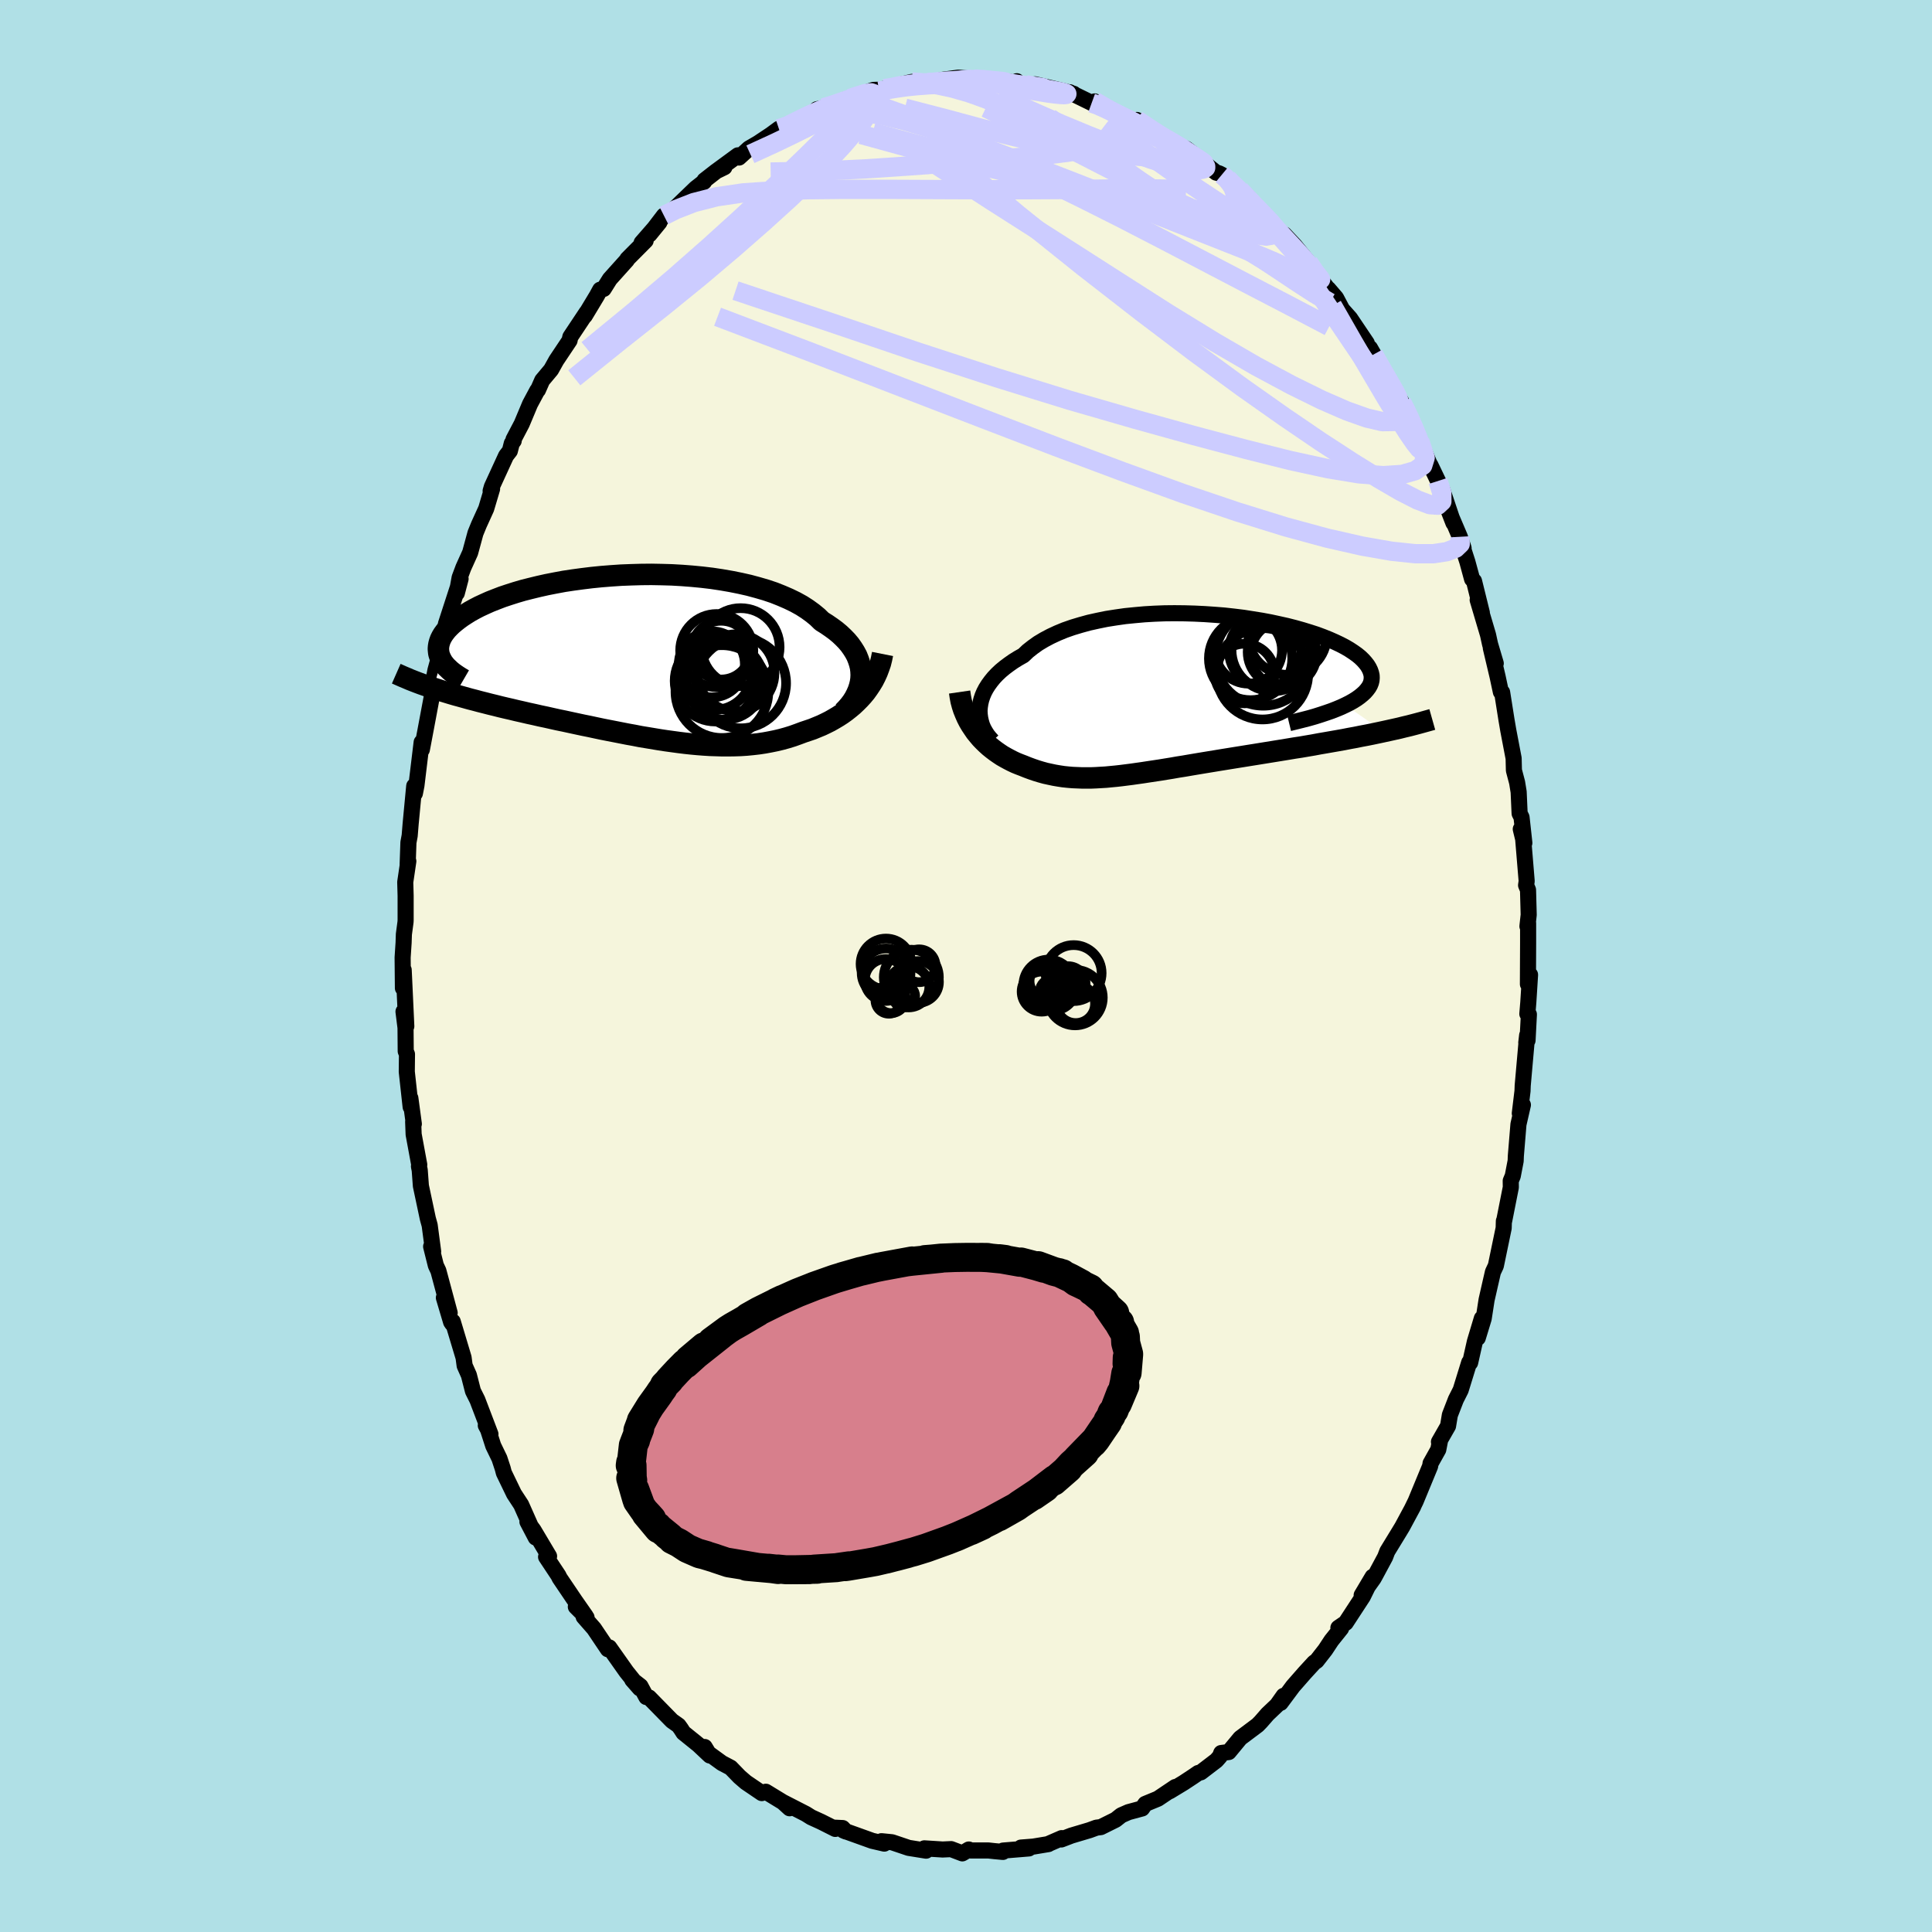 <svg xmlns="http://www.w3.org/2000/svg" width="500" height="500" viewBox="-100 -100 200 200"><defs><clipPath id="c"><path d="m23.7 1.84-.02-.41-.05-.4-.1-.4-.13-.39-.16-.4-.21-.39-.24-.38-.27-.38-.31-.37-.35-.36-.38-.36-.42-.35-.45-.33-.48-.33-.51-.32-.44-.43-.5-.41-.55-.4-.59-.38-.65-.36-.7-.34-.74-.32-.78-.31-.83-.28-.86-.25-.89-.24-.93-.21-.95-.19-.98-.17-1-.15-1.01-.12-1.04-.1-1.04-.08-1.05-.06-1.05-.03-1.05-.02-1.06.01-1.04.03-1.04.04-1.03.07-1.01.08-1 .1-.98.12-.96.13-.93.14-.91.17-.87.17-.85.19-.82.2-.79.2-.75.22-.72.23-.69.23-.65.25-.61.24-.58.26-.54.25-.5.26-.47.26-.43.27-.4.26-.37.27-.33.26-.31.26-.27.26-.25.26-.21.26-.19.26-.15.25-.13.26-.09.25-.07.25-.04.24-.02.25.02.24.03.24.07.23.09.23.11.22-.83 2.91.44.14.45.15.46.14.46.14.48.14.48.13.5.14.5.14.51.13.52.14.52.13.54.14.54.13.55.14.55.13.57.13.58.14.58.13.6.14.6.13.61.14.62.13.62.14.63.14.64.13.64.14.65.14.65.14.65.13.65.14.66.14.66.13.67.13.66.13.66.13.67.12.66.13.67.11.66.11.66.11.66.1.66.09.66.09.65.08.65.07.65.06.65.05.64.04.64.02.63.02h.63l.63-.01.62-.02.62-.04.62-.06.61-.07.6-.09.6-.11.59-.12.59-.14.58-.16.58-.18.56-.2.56-.21.48-.16.47-.16.46-.19.46-.19.44-.21.44-.22.42-.24.42-.25.4-.26.39-.28.38-.3.36-.3.35-.33.34-.34.32-.35"/></clipPath><clipPath id="b"><path d="m-21.58 1.29.06-.39.09-.38.13-.39.16-.38.2-.38.24-.38.27-.37.3-.37.34-.36.37-.35.41-.34.44-.33.47-.33.5-.31.53-.3.46-.44.52-.41.56-.4.62-.37.66-.35.71-.33.75-.31.8-.28.83-.25.87-.24.9-.2.93-.19.95-.15.98-.14 1-.1 1.01-.09 1.02-.06 1.04-.04 1.03-.01 1.04.01 1.04.03 1.03.05 1.03.07 1.01.08 1 .11.98.12.95.15.94.15.91.17.88.19.85.19.82.21.78.22.75.23.71.23.67.25.62.25.59.26.55.26.5.26.46.27.41.27.38.27.33.27.29.28.24.27.21.27.16.26.13.27.09.26.06.26.01.25-.02.26-.06.25-.1.25-.14.24-.18.24-.21.24-.25.23-.28.23-.32.23-.35.22-.39.22-.42.21 3.94 2.75-.56.12-.57.12-.59.12-.59.11-.59.12-.61.11-.61.12-.62.11-.63.11-.63.11-.64.11-.64.12-.65.11-.64.11-.66.1-.66.11-.67.11-.68.11-.68.11-.68.11-.68.11-.69.11-.68.11-.69.11-.68.11-.68.11-.67.11-.67.11-.67.11-.66.11-.65.11-.64.11-.64.1-.62.11-.62.1-.61.1-.6.09-.6.09-.58.09-.57.08-.56.08-.55.07-.55.07-.53.06-.53.05-.52.05-.51.03-.51.03-.49.02h-.98l-.48-.02-.48-.02-.47-.04-.48-.05-.46-.07-.47-.08-.47-.1-.46-.1-.47-.13-.46-.14-.47-.16-.46-.17-.47-.19-.37-.14-.37-.15-.36-.17-.35-.18-.35-.19-.35-.2-.33-.22-.33-.23-.33-.25-.31-.25-.31-.28-.29-.28-.29-.3-.27-.32-.27-.33"/></clipPath><filter id="a"><feTurbulence baseFrequency=".05" numOctaves="3" result="noise" type="noise"/><feDisplacementMap in="SourceGraphic" in2="noise" scale="2"/></filter></defs><rect width="100%" height="100%" x="-100" y="-100" fill="#B0E0E6"/><path fill="beige" stroke="#000" stroke-linejoin="round" stroke-width="1.667" d="m58.17 1.88.22-.97-.18 2.85-.1 1.2.16.05-.14 2.69-.13.24.09-.77-.46 5.21-.02.56-.28 2.31.32-.87-.46 2.01-.27 3.27-.02.52-.3 1.56-.21.5.01.67-.69 3.48-.03.01-.02.73-.81 3.9-.3.64-.28 1.22-.38 1.67-.3 1.94-.61 2 .42-2.02-.72 2.4-.49 2.18-.1-.02-.88 2.85-.5.99-.62 1.6-.19 1.14-.94 1.64.12-.18-.19.98-.8 1.43-.04.28-1.5 3.63-.42.86.17-.32-1.13 2.1-.32.53-1.24 2.03-.22.58-1.07 1.99-.13.23-1.23 1.73 1.13-1.9-1.01 2.05-1.77 2.71-.76.52.28.06-1 1.25-.64.97-.89 1.14-.26.18-.99 1.08-1.2 1.37-1.28 1.72.31-.73-.68.96-.98.93-.69.79-.34.35-1.8 1.35-1.19 1.44-.78.1-.13.35-.37.42-1.61 1.23-.27.07-.54.37-.97.64-1.45.88.59-.44-1.8 1.21-1.31.54-.33.47-1.41.38-.75.33-.58.46-1.53.76-.46.06-.71.26-1.88.56-1.04.4.04-.14-1.33.58-.05.04-1.57.26-1.27.1.82.09-2.67.22-.02.14-.86-.08-.64-.07H.48l-.19-.1-.67.4-1.16-.44-.88.04-1.89-.12-.04.14.22.1-1.81-.29-1.72-.58-1.09-.11.29.25-1.25-.29-2.98-1.07.26.11-.34-.36-.86-.04.1.13-1.47-.74-1.03-.47-.54-.34-2.38-1.22.69.63-.38-.44-2.08-1.27-.42.14-1.65-1.12-.66-.57-.91-.94-.91-.48-1.39-1.01-.39-.65.53.88-1.18-1.11-1.55-1.25-.27-.42-.24-.33-.68-.48-2.37-2.42-.28-.04-.61-1.13-.85-.66.78.89-1.38-1.72-1.78-2.52-.14.19-1.44-2.14-1.07-1.22.3.07-1.11-1.11 1.01.95-1.11-1.59-1.58-2.34-.12-.25-1.28-1.93.31-.07-1.6-2.69-.64-.88.86 1.64-1.51-3.4-.74-1.13-1.05-2.17-.12-.46-.34-1.03-.64-1.32-.67-2.08-.1-.02.48.9-1.35-3.54-.46-.92-.42-1.64-.44-.99-.11-.83-1.12-3.73-.06.21-.11-.16-.75-2.52.6 1.57-1.17-4.36-.26-.55-.49-1.96.21.52-.36-2.72-.19-.69-.72-3.39-.12-1.62-.08-.4.03-.17-.58-3.14-.05-1.32.07.24-.36-2.67.03.91-.4-3.64.02-1.82-.13-.31-.02-2.43-.21-1.67.29 1.52-.27-5.83-.08 1.88-.03-3.17.1-1.52.03-.89.17-1.27.01-.19v-2.52l-.04-1.41.32-2.17-.07.35.08-2.29.13-.7.1-1.23.37-3.91.07.76.16-.82.54-4.47-.01.31.03.45.41-2.17.78-4.16-.21.11-.01.23.44-2.24.77-2.81.45-1.68-.12 1.02-.02-1.3 1.52-4.68-.39 1.48.29-1.6.39-1.04.7-1.55.55-2.02.36-.88.75-1.65.61-2.05-.15.21.13-.44 1.47-3.2.39-.5.2-.78.2-.27-.02-.14.85-1.62.86-2.05.75-1.4.07-.05.44-1 .92-1.1.54-.97 1.37-2.05.08-.37 1.69-2.54-.19.35 1.24-2.06.35-.64.36-.08.64-1.02 1.76-1.96.05-.11 1.9-1.91-.42.22 1.84-2.11-1.02 1.25 1.49-1.95.79-.42 1.4-1.35 1.1-1.06.87-.68.04-.14 1.22-.95.84-.41-.78.37 2.18-1.6.11.23 1.03-.94.93-.54 1.34-.89.83-.61 1.21-.26-.03-.29 1.26-.64.91-.27.59-.56.69-.15 2.16-.59.18-.31.39-.07 2.42-.88.54-.02-.52.41 1.12-.52.09.08 2.57-.71-.93.2 1.11-.27 1.7.07.52.04.84-.31 1.74-.24 2 .15-1.02-.03h1.91l.22.09 2.43.25.85.28-.32-.37.42.42 2.58.41-1.11-.51 3.38.8.62.18-.86-.04.45-.12 2.27 1.11.85.37-.54-.53 1.73 1.07 1.7.73.54.27 2.15.9-1.75-1.05 2.09 1.45.97.51.75.5 1.32.53 1.38 1.07-.23-.14 1.93 1.53.29.07.29.15.57.39h-.14l2.33 1.95-.89-.76 1.54 1.65 1.25 1.21.4.48 1.71 1.7-.3-.44 1.06 1.13 1.45 1.79.67.94.08.14 1.58 2.07-.28-.43.8.93.63 1.19.82.92 1.73 2.57-.79-.92 1.5 2.09-.38-.66 1.81 3.22.27.51.4.53.81 1.37.26.48.52 1.02.61 1.26.47 1.23 1.26 2.94-.15-.43.78 1.63.45.93 1.15 3.42-.53-1.36 1.19 2.79.39 1.17-.04.08.43 1.33.49 1.8.2.2.81 3.28-.43-1.32 1.07 3.61.21.96.59 1.99-.51-1.59.7 2.96.34 1.59.13.04.45 2.84.19 1.11.55 2.88.03 1.25.33 1.25.16.98.1 2.23.2.4.29 2.65-.37-1.43.25 1.03.36 4.35-.06.43.2.48.07 2.58-.13 1.19.07-.31v2l-.02 4.3.22-.97" filter="url(#a)"/><path fill="#fff" d="m-21.58 1.29.06-.39.09-.38.13-.39.16-.38.2-.38.24-.38.27-.37.3-.37.34-.36.37-.35.41-.34.44-.33.47-.33.5-.31.53-.3.46-.44.52-.41.56-.4.62-.37.66-.35.71-.33.75-.31.8-.28.83-.25.87-.24.9-.2.93-.19.95-.15.98-.14 1-.1 1.01-.09 1.02-.06 1.04-.04 1.03-.01 1.04.01 1.04.03 1.03.05 1.03.07 1.01.08 1 .11.98.12.95.15.94.15.91.17.88.19.85.19.82.21.78.22.75.23.71.23.67.25.62.25.59.26.55.26.5.26.46.27.41.27.38.27.33.27.29.28.24.27.21.27.16.26.13.27.09.26.06.26.01.25-.02.26-.06.25-.1.25-.14.24-.18.24-.21.24-.25.23-.28.23-.32.23-.35.22-.39.22-.42.21 3.94 2.75-.56.12-.57.12-.59.12-.59.11-.59.12-.61.11-.61.12-.62.11-.63.11-.63.11-.64.11-.64.12-.65.11-.64.11-.66.1-.66.11-.67.11-.68.11-.68.11-.68.11-.68.11-.69.11-.68.11-.69.11-.68.11-.68.11-.67.11-.67.11-.67.11-.66.11-.65.11-.64.11-.64.1-.62.11-.62.1-.61.1-.6.09-.6.09-.58.09-.57.08-.56.08-.55.07-.55.07-.53.06-.53.05-.52.05-.51.03-.51.03-.49.02h-.98l-.48-.02-.48-.02-.47-.04-.48-.05-.46-.07-.47-.08-.47-.1-.46-.1-.47-.13-.46-.14-.47-.16-.46-.17-.47-.19-.37-.14-.37-.15-.36-.17-.35-.18-.35-.19-.35-.2-.33-.22-.33-.23-.33-.25-.31-.25-.31-.28-.29-.28-.29-.3-.27-.32-.27-.33" filter="url(#a)" transform="translate(23.01 -28.09)"/><path fill="#fff" d="m23.7 1.84-.02-.41-.05-.4-.1-.4-.13-.39-.16-.4-.21-.39-.24-.38-.27-.38-.31-.37-.35-.36-.38-.36-.42-.35-.45-.33-.48-.33-.51-.32-.44-.43-.5-.41-.55-.4-.59-.38-.65-.36-.7-.34-.74-.32-.78-.31-.83-.28-.86-.25-.89-.24-.93-.21-.95-.19-.98-.17-1-.15-1.01-.12-1.04-.1-1.04-.08-1.05-.06-1.05-.03-1.05-.02-1.06.01-1.04.03-1.04.04-1.03.07-1.01.08-1 .1-.98.12-.96.13-.93.14-.91.17-.87.17-.85.19-.82.2-.79.2-.75.22-.72.23-.69.23-.65.25-.61.24-.58.26-.54.25-.5.26-.47.26-.43.27-.4.26-.37.27-.33.26-.31.26-.27.26-.25.26-.21.26-.19.26-.15.25-.13.26-.09.25-.07.25-.04.24-.02.25.02.24.03.24.07.23.09.23.11.22-.83 2.91.44.14.45.15.46.14.46.14.48.14.48.13.5.14.5.14.51.13.52.14.52.13.54.14.54.13.55.14.55.13.57.13.58.14.58.13.6.14.6.13.61.14.62.13.62.14.63.14.64.13.64.14.65.14.65.14.65.13.65.14.66.14.66.13.67.13.66.13.66.13.67.12.66.13.67.11.66.11.66.11.66.1.66.09.66.09.65.08.65.07.65.06.65.05.64.04.64.02.63.02h.63l.63-.01.62-.02.62-.04.62-.06.61-.07.6-.09.6-.11.59-.12.59-.14.58-.16.58-.18.56-.2.56-.21.48-.16.47-.16.46-.19.46-.19.44-.21.44-.22.42-.24.42-.25.4-.26.39-.28.38-.3.36-.3.35-.33.34-.34.32-.35" filter="url(#a)" transform="translate(-34.55 -31.96)"/><g fill="none" stroke="#000" transform="translate(23.01 -28.09)"><path stroke-linejoin="round" stroke-width="1.667" d="m-20.28 4.79-.27-.3-.25-.31-.21-.33-.19-.34-.15-.35-.11-.37-.08-.36-.05-.38-.02-.38.03-.38.06-.39.09-.38.13-.39.16-.38.2-.38.24-.38.27-.37.3-.37.34-.36.37-.35.41-.34.44-.33.47-.33.5-.31.53-.3.46-.44.52-.41.56-.4.62-.37.66-.35.71-.33.75-.31.8-.28.83-.25.87-.24.9-.2.93-.19.95-.15.98-.14 1-.1 1.01-.09 1.02-.06 1.04-.04 1.03-.01 1.04.01 1.04.03 1.03.05 1.03.07 1.01.08 1 .11.98.12.95.15.94.15.91.17.88.19.85.19.82.21.78.22.75.23.71.23.67.25.62.25.59.26.55.26.5.26.46.27.41.27.38.27.33.27.29.28.24.27.21.27.16.26.13.27.09.26.06.26.01.25-.02.26-.06.25-.1.25-.14.24-.18.24-.21.24-.25.23-.28.23-.32.23-.35.22-.39.22-.42.21-.45.21-.48.2-.51.2-.55.19-.57.19-.6.19-.63.18-.66.17-.68.17-.7.17" filter="url(#a)"/><path stroke-linejoin="round" stroke-width="2.222" d="m-23.67-.27.07.48.09.47.12.45.14.43.17.42.18.41.2.39.22.37.24.36.24.35.27.33.27.32.29.3.29.28.31.28.31.25.33.25.33.23.33.22.35.2.35.19.35.18.36.17.37.15.37.14.47.19.46.17.47.16.46.14.47.13.46.1.47.1.47.08.46.07.48.05.47.04.48.02.48.02h.98l.49-.02.51-.03.51-.03.52-.05.53-.05.53-.06.55-.07.55-.07.56-.08.57-.08.58-.09.6-.09.6-.09.61-.1.62-.1.62-.11.64-.1.64-.11.65-.11.66-.11.67-.11.67-.11.67-.11.68-.11.68-.11.69-.11.68-.11.69-.11.68-.11.68-.11.68-.11.68-.11.67-.11.66-.11.66-.1.64-.11.65-.11.64-.12.64-.11.63-.11.63-.11.62-.11.61-.12.61-.11.59-.12.59-.11.59-.12.57-.12.56-.12.55-.12.54-.12.54-.12.52-.13.51-.12.5-.13.49-.13.47-.13.47-.13.46-.13" filter="url(#a)"/><circle cx="6.24" cy="-4.602" r="3.464" clip-path="url(#b)" filter="url(#a)"/><circle cx="10.28" cy="-6.112" r="4.06" clip-path="url(#b)" filter="url(#a)"/><circle cx="7.765" cy="-3.837" r="4.982" clip-path="url(#b)" filter="url(#a)"/><circle cx="6.45" cy="-3.742" r="4.314" clip-path="url(#b)" filter="url(#a)"/><circle cx="9.685" cy="-4.417" r="3.536" clip-path="url(#b)" filter="url(#a)"/><circle cx="7.68" cy="-2.162" r="4.73" clip-path="url(#b)" filter="url(#a)"/><circle cx="7.96" cy="-4.527" r="3.744" clip-path="url(#b)" filter="url(#a)"/><circle cx="5.835" cy="-2.187" r="3.088" clip-path="url(#b)" filter="url(#a)"/><circle cx="9.87" cy="-4.202" r="3.412" clip-path="url(#b)" filter="url(#a)"/><circle cx="8.76" cy="-4.637" r="4.286" clip-path="url(#b)" filter="url(#a)"/></g><g fill="none" stroke="#000" transform="translate(-34.55 -31.96)"><path stroke-linejoin="round" stroke-width="2.222" d="m21.86 5.66.34-.35.31-.36.27-.36.24-.38.2-.39.17-.39.13-.39.1-.4.06-.4.02-.4-.02-.41-.05-.4-.1-.4-.13-.39-.16-.4-.21-.39-.24-.38-.27-.38-.31-.37-.35-.36-.38-.36-.42-.35-.45-.33-.48-.33-.51-.32-.44-.43-.5-.41-.55-.4-.59-.38-.65-.36-.7-.34-.74-.32-.78-.31-.83-.28-.86-.25-.89-.24-.93-.21-.95-.19-.98-.17-1-.15-1.01-.12-1.04-.1-1.04-.08-1.05-.06-1.05-.03-1.05-.02-1.06.01-1.04.03-1.04.04-1.03.07-1.01.08-1 .1-.98.12-.96.13-.93.14-.91.17-.87.17-.85.19-.82.2-.79.2-.75.22-.72.23-.69.23-.65.25-.61.24-.58.26-.54.25-.5.26-.47.26-.43.27-.4.26-.37.27-.33.26-.31.26-.27.26-.25.26-.21.26-.19.26-.15.25-.13.26-.09.25-.07.25-.04.24-.02.25.02.24.03.24.07.23.09.23.11.22.13.23.16.21.18.22.21.2.22.21.24.2.26.19.28.19.3.19.31.18" filter="url(#a)"/><path stroke-linejoin="round" stroke-width="2.222" d="m25.91-.34-.1.5-.12.48-.16.46-.17.45-.2.44-.22.43-.25.41-.26.39-.28.39-.3.36-.32.35-.34.34-.35.33-.36.3-.38.3-.39.28-.4.26-.42.25-.42.24-.44.22-.44.21-.46.19-.46.19-.47.16-.48.16-.56.21-.56.2-.58.18-.58.16-.59.14-.59.12-.6.11-.6.09-.61.07-.62.06-.62.04-.62.02-.63.01h-.63l-.63-.02-.64-.02-.64-.04-.65-.05-.65-.06-.65-.07-.65-.08-.66-.09-.66-.09-.66-.1-.66-.11-.66-.11-.67-.11-.66-.13-.67-.12-.66-.13-.66-.13-.67-.13-.66-.13-.66-.14-.65-.14-.65-.13-.65-.14-.65-.14-.64-.14-.64-.13-.63-.14-.62-.14-.62-.13-.61-.14-.6-.13-.6-.14-.58-.13-.58-.14-.57-.13-.55-.13-.55-.14-.54-.13-.54-.14-.52-.13-.52-.14-.51-.13-.5-.14-.5-.14-.48-.13-.48-.14-.46-.14-.46-.14-.45-.15-.44-.14-.43-.14-.42-.15-.4-.14-.4-.15-.39-.15-.38-.15-.37-.16-.36-.15-.36-.16-.34-.15" filter="url(#a)"/><circle cx="8.747" cy="-.693" r="3.786" clip-path="url(#c)" filter="url(#a)"/><circle cx="9.202" cy="-.738" r="3.042" clip-path="url(#c)" filter="url(#a)"/><circle cx="9.607" cy="2.472" r="3.982" clip-path="url(#c)" filter="url(#a)"/><circle cx="10.732" cy="1.612" r="3.992" clip-path="url(#c)" filter="url(#a)"/><circle cx="8.532" cy="1.602" r="3.832" clip-path="url(#c)" filter="url(#a)"/><circle cx="11.252" cy="2.682" r="4.672" clip-path="url(#c)" filter="url(#a)"/><circle cx="8.597" cy="2.447" r="4.204" clip-path="url(#c)" filter="url(#a)"/><circle cx="9.282" cy="3.552" r="4.804" clip-path="url(#c)" filter="url(#a)"/><circle cx="8.237" cy=".732" r="3.42" clip-path="url(#c)" filter="url(#a)"/><circle cx="11.217" cy="-1.048" r="4.036" clip-path="url(#c)" filter="url(#a)"/></g><g fill="none" stroke="#CCF" stroke-linejoin="round" stroke-width="2"><path d="m48.86-50.21.39 1.21.01.91-.42.39-.83-.06-1.27-.48-1.74-.89-2.24-1.3-2.74-1.7-3.26-2.12-3.79-2.58-4.34-3.06-4.9-3.59-5.48-4.15-6.12-4.76-6.73-5.4-7.19-6.05" filter="url(#a)"/><path d="m-16.02-88.13.82-.35 1.31-.12 1.61.04 1.79.19 1.94.34 2.07.49 2.17.64 2.28.77 2.4.87 2.55.95 2.68 1.02 2.8 1.08 2.9 1.12 2.97 1.17 3.04 1.19 3.06 1.21 3.03 1.2 2.94 1.16 2.81 1.11 2.72 1.14 2.79 1.33m10.45 13.24.33.63.43.9.45 1.01.4.97.3.77.14.49-.02.17-.23-.17-.47-.59-.72-1.05-.98-1.54-1.26-2.06-1.54-2.61-1.86-3.18-2.15-3.76M13.01-89.34l.58.21.74.32 1.07.51 1.19.58 1.16.56 1.03.52.91.48.81.44.72.4.57.33.37.22.11.07-.18-.09-.48-.26-.73-.42-1.01-.56-1.37-.73" filter="url(#a)"/><path d="m13.32-89.5 1.5.87 1.11.62.69.44.32.35.06.33-.15.36-.34.4-.56.41-.84.42-1.16.39-1.54.36-1.94.32-2.38.29-2.82.26-3.26.27-3.68.28-4.08.3-4.47.3-4.85.24-5.15.1" filter="url(#a)"/><path d="m35.46-72.81.47.69.32.56.15.41-.06.25-.28.1-.51-.03-.77-.23-1.11-.48-1.5-.79-1.93-1.11-2.4-1.44-2.85-1.77-3.31-2.14-3.75-2.55-4.25-2.99-5-3.45" filter="url(#a)"/><path d="m26.48-81.91.41.34.4.46.34.51.2.53.04.51-.16.47-.4.38-.68.26-.98.15-1.29.03-1.62-.08-1.98-.23-2.36-.4-2.8-.56-3.25-.73-3.71-.87-4.18-.99-4.64-1.13-5.11-1.29-5.57-1.53m-1.15-3.73 1.57-.5.62-.08.26.09.13.17.05.25-.08.38-.24.54-.43.72-.63.89-.87 1.1-1.13 1.32-1.47 1.57-1.84 1.84-2.25 2.13-2.67 2.42-3.06 2.68-3.46 2.93-3.86 3.14-4.32 3.42-4.86 3.91" filter="url(#a)"/><path d="m-19.37-86.67.87-.29.75-.38.83-.41.89-.42.92-.4.92-.38.89-.34.81-.29.69-.24.53-.16.36-.08.17-.01v.06l-.15.13-.31.21-.47.29-.68.38-.9.5-1.17.63-1.46.76-1.77.89-2.1 1.01-2.57 1.18m73.44 39.6.04.73-.47.45-.92.36-1.38.21h-1.9l-2.46-.26-3.03-.53-3.65-.83-4.3-1.17-4.96-1.54-5.62-1.9-6.26-2.27-6.91-2.59-7.58-2.91-8.32-3.21-9.12-3.52-10-3.8" filter="url(#a)"/><path d="m-12.58-89.43.58-.11 1.4.15 1.88.44 2.13.77 2.37 1.02 2.67 1.23 3 1.4 3.29 1.55 3.57 1.7 3.81 1.87 4.02 2.02 4.2 2.17 4.32 2.26 4.38 2.29 4.33 2.25 4.23 2.22m4.6 2.89.23.42.64 1.12.58 1.01.47.81.35.63.24.5.12.36v.21l-.15.01-.31-.26-.53-.6-.76-1.01-1.05-1.46-1.37-1.97-1.7-2.51-2.02-3.01-2.34-3.5M-9.05-90.71l.05.13.69-.11.98-.16 1.1-.16 1.16-.12 1.21-.09 1.26-.06 1.27-.07 1.24-.05 1.13-.05.98-.04.79-.02.61-.01h.6l-.13-.03-.51-.06-.85-.07-.92-.07m26.74 11.42 1.27 1.35.92.99.64.75.41.56.2.45.01.35-.23.24-.5.08-.79-.11-1.11-.32-1.43-.53-1.76-.74-2.1-.92-2.49-1.13-2.88-1.38-3.31-1.64-3.78-1.94-4.36-2.18-5.01-2.38m44.92 34.48.56 1.73-.25.8-.79.55-1.34.38-1.93.13-2.55-.19-3.21-.53-3.9-.85-4.62-1.16-5.35-1.42-6.08-1.69-6.81-1.97-7.5-2.32-8.22-2.68-8.97-3.04-9.87-3.3" filter="url(#a)"/><path d="M1.19-91.81h-.08l.83.07 1.11.14 1.13.16 1.03.16.94.15.89.15.85.14.8.14.69.13.54.11.36.1.16.08-.04.05-.22.03-.42-.02-.61-.06-.87-.12-1.23-.21-1.72-.33-2.26-.45m23.98 9.87.37.42.49.59.29.57.09.54-.13.49-.41.37-.75.24-1.09.1-1.45-.03-1.83-.17-2.24-.34-2.7-.53-3.2-.74-3.73-.92-4.27-1.1-4.82-1.25-5.39-1.4-5.93-1.61m36.7 4.77.48.5.84.8.88.89.94.99.98 1.03.96 1.02.91.98.85.91.77.85.67.78.56.67.43.52.28.35.11.16-.06-.03-.23-.22-.42-.42-.63-.66-.89-.95-1.18-1.3-1.45-1.64-1.55-1.83m-45.04-10.72 1.39-.42.76-.24.56-.09.36.07.06.26-.22.45-.49.64-.73.81-.97 1.01-1.22 1.24-1.52 1.49-1.86 1.79-2.22 2.1-2.64 2.45-3.11 2.82-3.64 3.2-4.21 3.57-4.73 3.88" filter="url(#a)"/><path d="m-3.91-91.45.73-.05 1.18-.09 1.36-.04 1.33.03 1.25.07 1.2.11 1.16.12 1.08.12.94.1.75.08.55.06.31.03.04-.01-.29-.05-.63-.1-.86-.15" filter="url(#a)"/><path d="m-8.45-90.82.69-.11.99-.2.97-.14 1.03-.1 1.09-.09 1.1-.08 1.04-.08.9-.08.69-.06.44-.02.15.01-.16.05-.52.09-.93.09-1.41.08-1.94.06m24.1 5.27.9.49.92.53.9.54.78.52.64.45.46.37.29.27.14.19v.13l-.13.1-.24.07-.38.04-.55-.01-.74-.09-.97-.19-1.22-.34-1.49-.48-1.79-.64-2.12-.8-2.49-.99-2.85-1.18-3.12-1.38-3.38-1.59" filter="url(#a)"/><path d="m13.86-88.97.25.02 1.05.51 1.22.6 1.13.56 1 .5.94.5.91.51.91.53.88.53.82.5.7.44.53.34.32.22.1.08-.14-.07-.36-.19-.56-.32-.74-.41-.89-.5-1.09-.59-1.38-.75-1.85-1.03" filter="url(#a)"/><path d="m17.69-87.58 1.59 1.06 1.09.7.85.54.67.48.47.42.23.34-.01.24-.28.14-.54.05-.8-.01-1.04-.06-1.28-.08-1.52-.12-1.77-.18-2.06-.25-2.37-.36-2.72-.49-3.05-.66-3.38-.84-3.74-1.01-4.36-1.13" filter="url(#a)"/><path d="m-5.61-91.52 1.38.12 1.33.2 1.54.33 1.7.49 1.81.65 1.89.82 1.98.96 2.08 1.06 2.14 1.16 2.19 1.23 2.22 1.28 2.25 1.34 2.29 1.39 2.31 1.42 2.29 1.44 2.23 1.43 2.15 1.39 2.07 1.35 2.02 1.33 1.96 1.31 1.85 1.2 1.58.94m7.46 10.34.18.53-.03.58-.33.53-.69.33-1.13.02-1.6-.37-2.09-.74-2.59-1.13-3.13-1.54-3.67-1.97-4.24-2.46-4.81-2.95-5.42-3.46-6.12-3.92-6.84-4.36-7.44-4.83m34.73 5.4.93.93.67.71.44.52.23.37-.01.24-.3.06-.67-.2-1.09-.53-1.53-.89-1.99-1.26-2.46-1.63-2.89-1.97L18-84.62l-3.44-2.65" filter="url(#a)"/><path d="m-31.27-77.68 1.21-.61 1.89-.74 2.35-.6 2.73-.4 3.12-.22 3.5-.11 3.88-.04h4.24l4.59.02 4.91.02h5.16l5.33-.03 5.46-.08 5.67.07" filter="url(#a)"/></g><g fill="none" stroke="#000"><circle cx="8.382" cy="1.558" r="1.8" filter="url(#a)"/><circle cx="11.142" cy=".734" r="2.898" filter="url(#a)"/><circle cx="8.546" cy="1.938" r="2.602" filter="url(#a)"/><circle cx="8.918" cy="2.614" r="1.272" filter="url(#a)"/><circle cx="9.002" cy="2.95" r="1.186" filter="url(#a)"/><circle cx="8.93" cy="2.118" r="2.522" filter="url(#a)"/><circle cx="11.358" cy="3.906" r="2" filter="url(#a)"/><circle cx="7.834" cy="2.654" r="2.074" filter="url(#a)"/><circle cx="11.29" cy="3.274" r="2.87" filter="url(#a)"/><circle cx="10.57" cy="1.83" r="1.81" filter="url(#a)"/><circle cx="-5.928" cy="2.16" r="2.128" filter="url(#a)"/><circle cx="-8.272" cy=".712" r="2.528" filter="url(#a)"/><circle cx="-7.756" cy="3.36" r="1.516" filter="url(#a)"/><circle cx="-6.424" cy="3.112" r="1.16" filter="url(#a)"/><circle cx="-7.988" cy="3.556" r="1.384" filter="url(#a)"/><circle cx="-5.66" cy="1.164" r="2.85" filter="url(#a)"/><circle cx="-4.964" cy="1.652" r="2.162" filter="url(#a)"/><circle cx="-8.284" cy="-.212" r="2.628" filter="url(#a)"/><circle cx="-4.852" cy="-.024" r="1.7" filter="url(#a)"/><circle cx="-8.304" cy="1.448" r="2.172" filter="url(#a)"/></g><path fill="#D77F8C" stroke="#000" stroke-linejoin="round" stroke-width="3" d="m16.39 38.55.11-.17.03.63.31 1.15-.15.37-.02.64.17-.95-.16 1.89-.14.07-.13.8.04-.14-.25 1.12.25-.5-.77 1.83.34-1.07-.68 1.77-.28.38.06-.14-.09.32-.34.52-.03.16-.47.68-.75 1.11-.29.35.1-.14-1.77 1.82.79-.67-1.32 1.18-.54.58.19-.14-1.54 1.34-.2.07.35-.27-2.23 1.7L8.2 54l-.76.49-1.87 1.24-.33.24-1.85 1.05 1.49-.85-2.31 1.26-1.44.71-.63.31 1.17-.54-2.32 1.03-.44.19.29-.12-1.14.45-2.17.78-.03.01-1.29.4-.2.05-1.61.44 1.21-.32-2.23.58.35-.09-1.45.34-.72.13-2.12.36-.29.04.39-.09-1.18.17-.08.02-2.36.15.32.02-2.41.05 1.6-.01-2.42.01-.85-.08.03.06-.99-.14.8.09-3.08-.28 1.19.11-2.37-.41-.72-.12 1.69.32-1.63-.26-1.29-.43-.19-.07-1.63-.5.8.23-.71-.17-.37-.16-.89-.39-.87-.57-.7-.35-.1-.13-.41-.32.26.18-1.3-1.06.03-.03.1.24-1.29-1.55.59.54-.33-.37-.45-.48-.71-1.02.35.48-.62-1.68.2 1-.21-.73-.41-1.43.21.22-.05-.32-.02-1.23-.15-.28-.04.3.16-.68.16-1.41.24-.53-.16.32.58-1.49.1-.61-.29.77.38-.84.42-.83-.44.66.94-1.52.85-1.18.21-.32.25-.34.13-.29.53-.54h-.04l.89-.96.78-.79.05.07 1.52-1.37-1.18.93 1.6-1.35-.84.8 2.56-2.03-.97.7 1.7-1.25.46-.29.83-.47 1.55-.91.24-.14-1 .53 1.12-.63 2.22-1.1.2-.1-.63.3 1.8-.81.43-.19 1.42-.56.3-.12 2.01-.71.25-.08 1.2-.36-.6.17.05-.01 1.9-.55.08-.01 1.73-.42-.09.03.54-.11 3.04-.56-.54.1.42-.05.08-.01 3.06-.31-1.69.13.47-.03 1.16-.12 1.47-.06 1.27-.02 2.1.01-.74-.01.99.05-.43-.03 2.05.2-.62-.08 2.08.37.14-.03 1.57.41.8.24-.59-.27 1.6.59.92.24-.22-.04-.14-.07 1.18.56 1.13.61-.81-.4.27.2.37.17 1.07.52.16.26.18.11 1.15.97.32.52.75.68-.75-.64 1.04 1.51.22.1-.03.19.54.93-.31-.34" filter="url(#a)"/></svg>